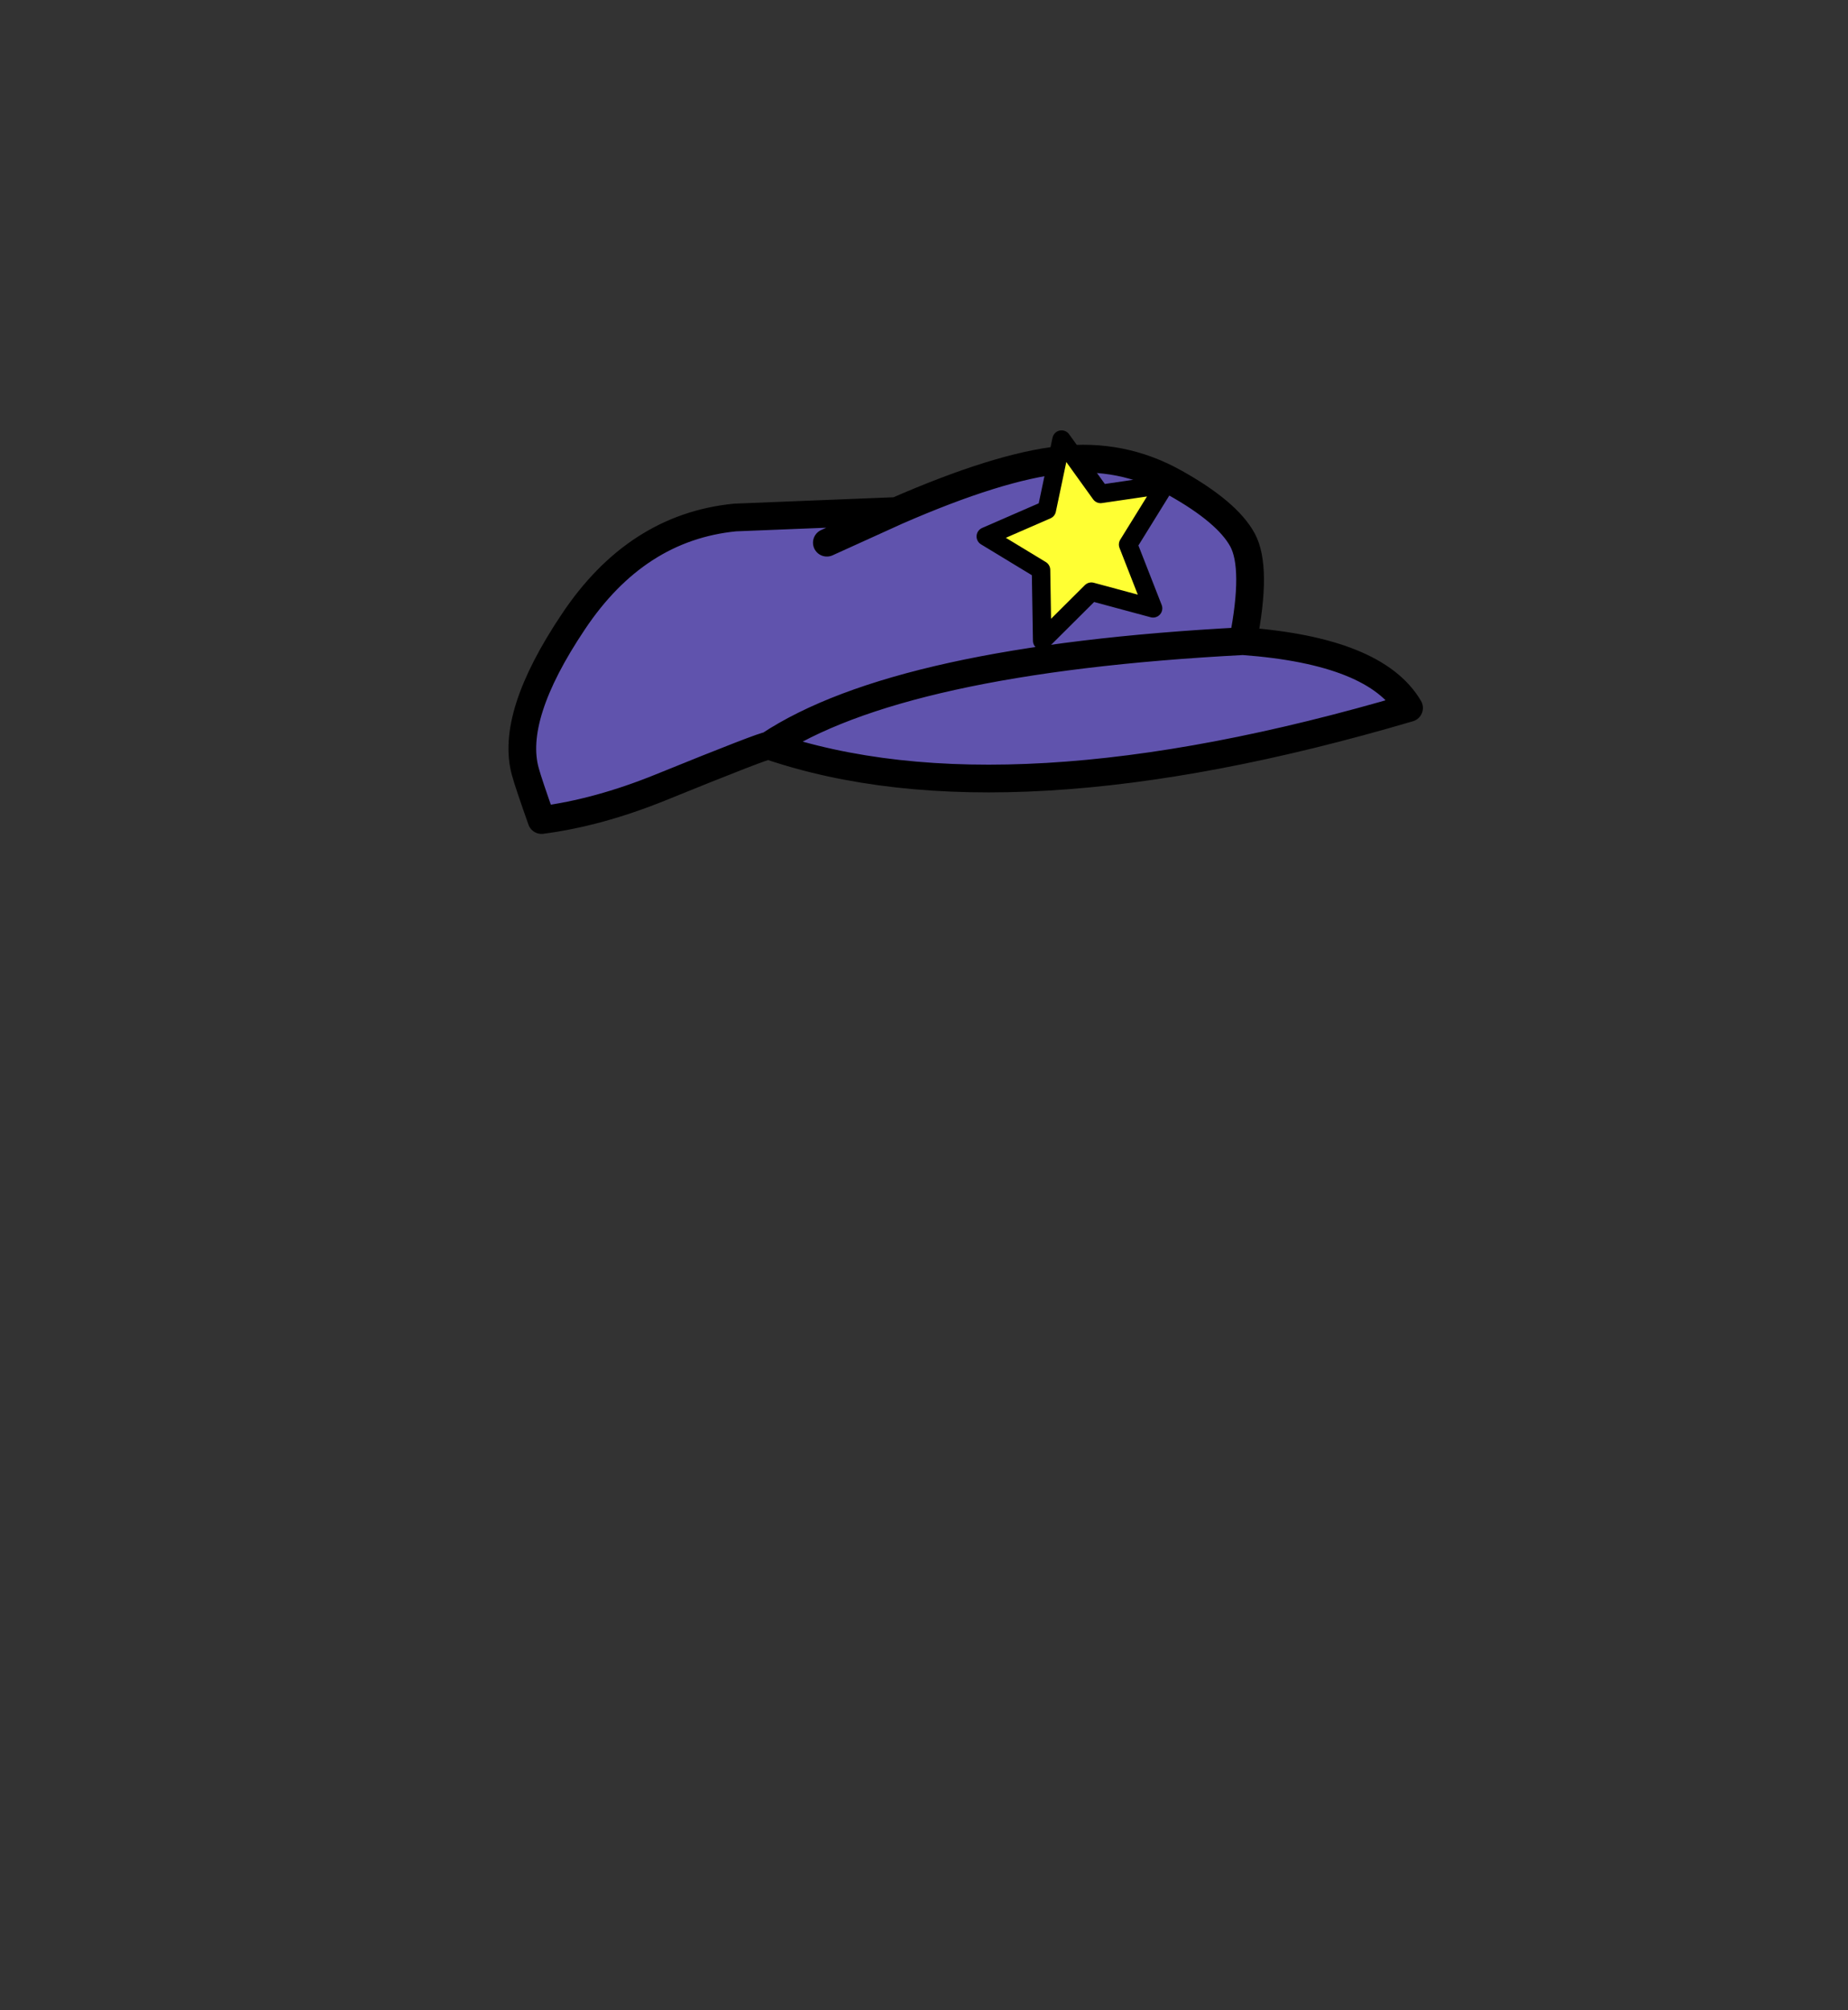 <?xml version="1.0" encoding="UTF-8" standalone="no"?>
<svg xmlns:xlink="http://www.w3.org/1999/xlink" height="434.9px" width="399.95px" xmlns="http://www.w3.org/2000/svg">
  <rect width="100%" height="100%" fill="#333333" stroke="none"/>
  <g transform="matrix(1, 0, 0, 1, 210.75, 443.1)">
    <use height="87.3" transform="matrix(1.0, 0.0, 0.0, 1.0, -100.7, -350.0)" width="197.9" xlink:href="#shape0"/>
  </g>
  <defs>
    <g id="shape0" transform="matrix(1, 0, 0, 1, 100.7, 350.0)">
      <path d="M58.25 -304.4 Q86.95 -302.3 94.2 -289.95 6.95 -264.25 -44.4 -281.8 -45.15 -281.95 -67.8 -272.75 -81.25 -267.3 -93.55 -265.7 -96.4 -273.75 -97.05 -276.15 -100.4 -288.1 -86.7 -308.55 -73.05 -329.05 -51.65 -331.15 L-16.7 -332.55 Q5.3 -342.15 18.7 -343.6 32.0 -345.1 43.45 -338.7 54.85 -332.35 58.15 -326.3 61.4 -320.3 58.25 -304.4 -16.2 -300.5 -44.4 -281.8 -16.2 -300.5 58.25 -304.4 M-16.7 -332.55 L-31.8 -325.7 -16.7 -332.55" fill="#6053ad" fill-rule="evenodd" stroke="none"/>
      <path d="M58.25 -304.4 Q86.95 -302.3 94.2 -289.95 6.95 -264.25 -44.4 -281.8 -45.15 -281.95 -67.8 -272.75 -81.25 -267.3 -93.55 -265.7 -96.4 -273.75 -97.05 -276.15 -100.4 -288.1 -86.7 -308.55 -73.05 -329.05 -51.65 -331.15 L-16.7 -332.55 Q5.3 -342.15 18.7 -343.6 32.0 -345.1 43.45 -338.7 54.85 -332.35 58.15 -326.3 61.4 -320.3 58.25 -304.4 -16.2 -300.5 -44.4 -281.8 M-31.8 -325.7 L-16.7 -332.55" fill="none" stroke="#000000" stroke-linecap="round" stroke-linejoin="round" stroke-width="6.0"/>
      <path d="M27.45 -336.25 L41.45 -338.3 33.4 -325.3 38.8 -311.5 25.45 -315.1 14.8 -304.5 14.55 -319.8 Q8.55 -323.45 2.6 -327.05 L15.8 -332.8 19.0 -348.0 27.45 -336.25" fill="#ffff33" fill-rule="evenodd" stroke="none"/>
      <path d="M27.45 -336.25 L41.45 -338.3 33.4 -325.3 38.8 -311.5 25.45 -315.1 14.8 -304.5 14.55 -319.8 Q8.55 -323.45 2.6 -327.05 L15.8 -332.8 19.0 -348.0 27.45 -336.25" fill="none" stroke="#000000" stroke-linecap="round" stroke-linejoin="round" stroke-width="4.0"/>
    </g>
  </defs>
</svg>

